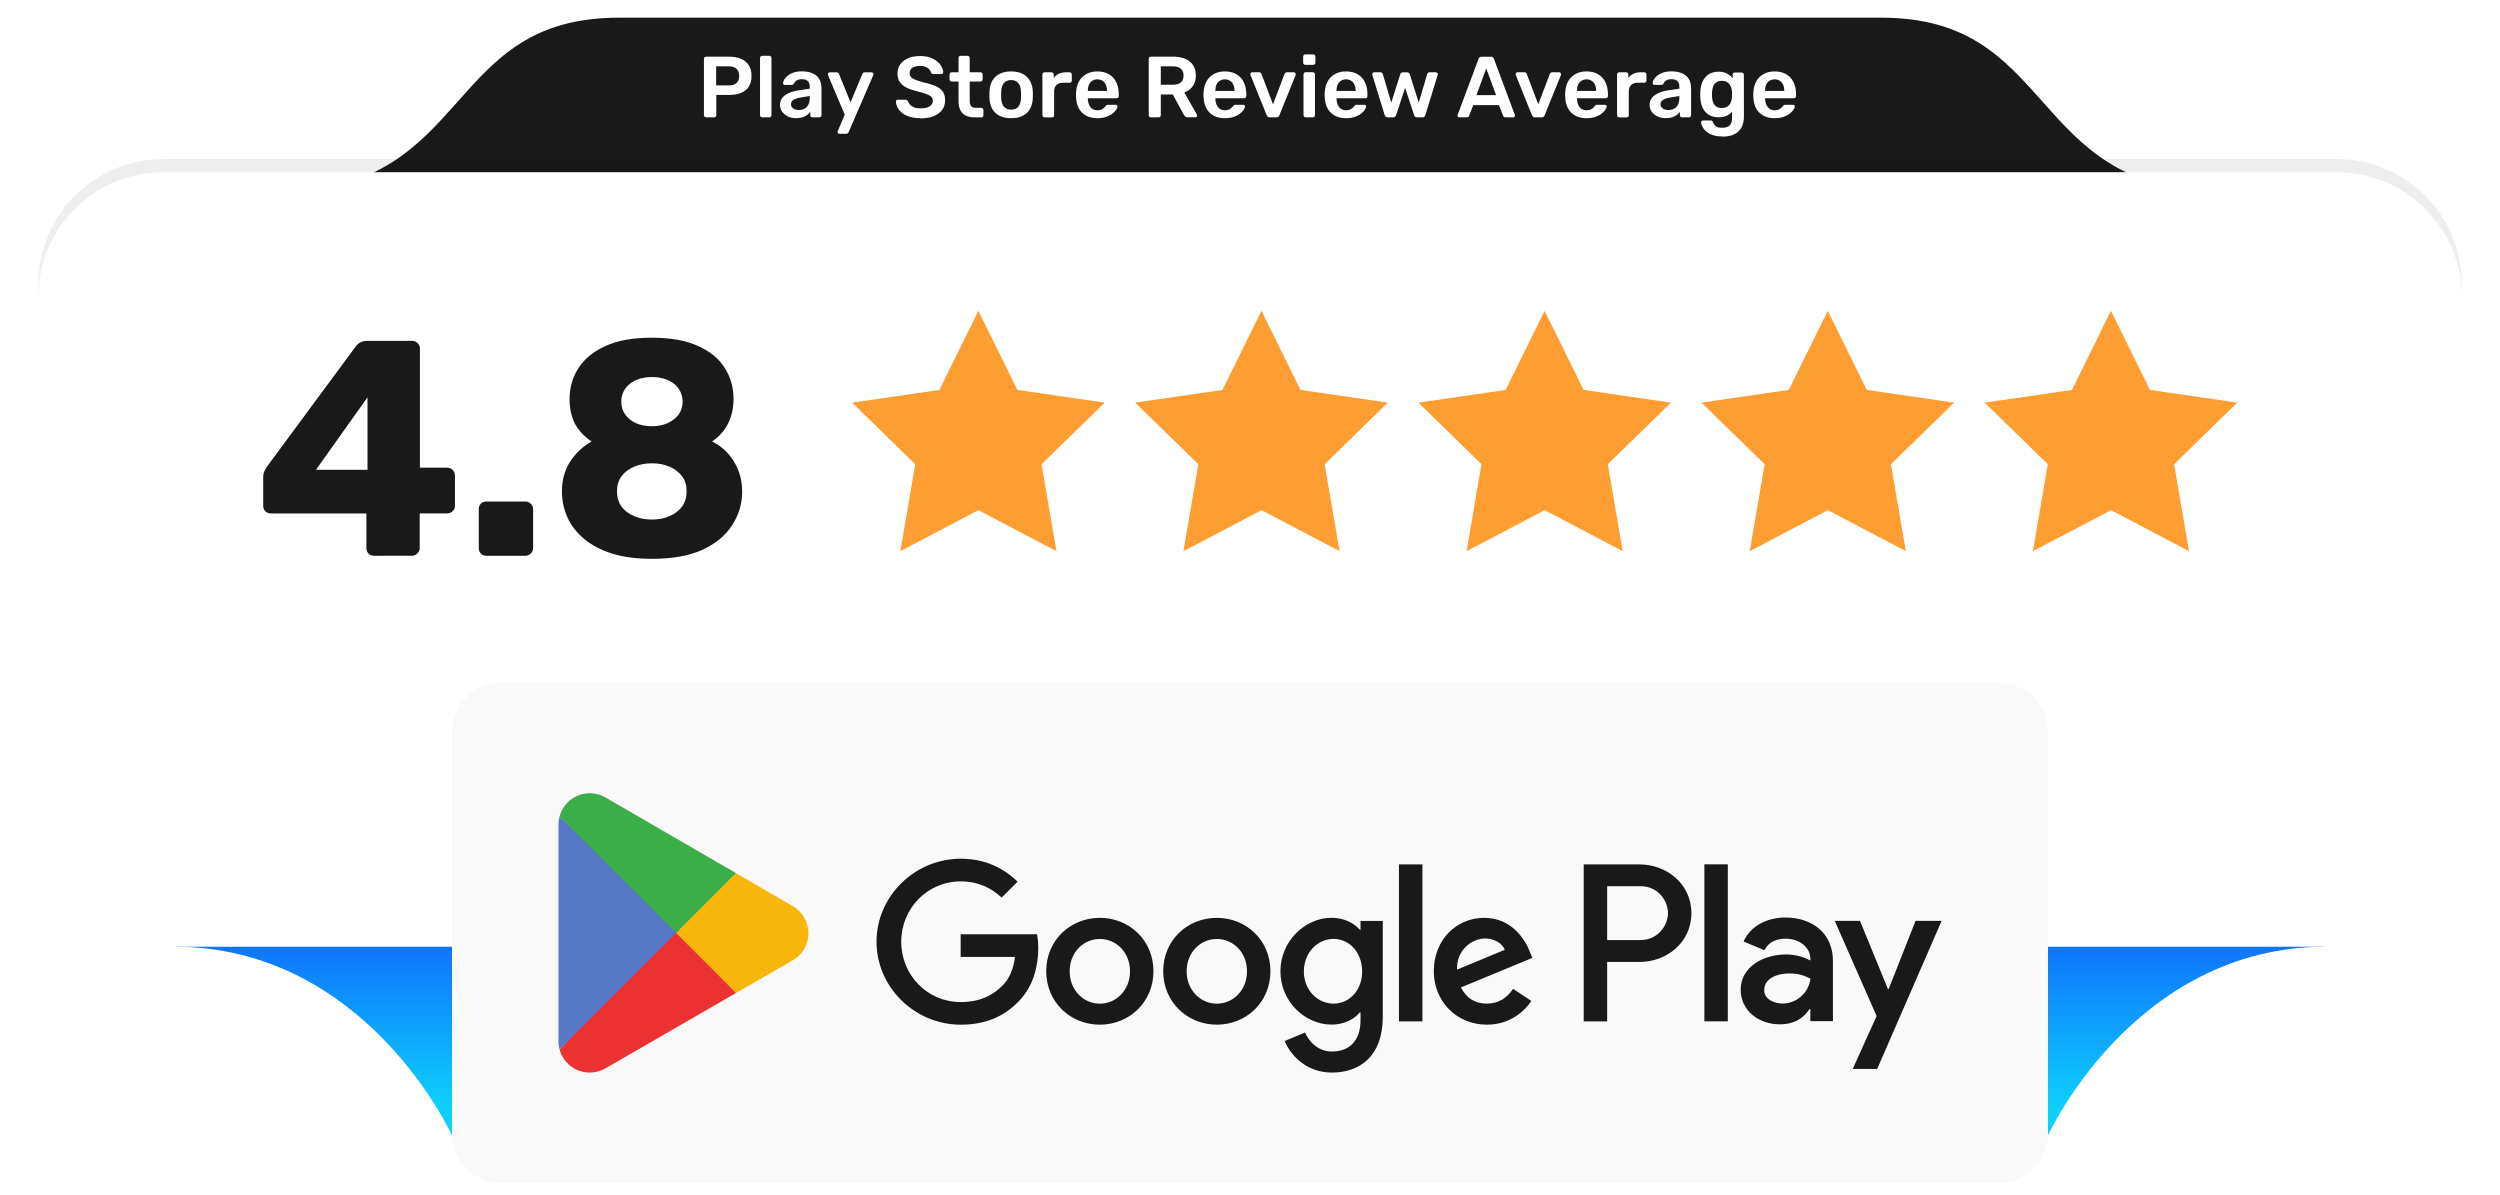 <?xml version="1.0" encoding="UTF-8" standalone="no"?>
<!-- Created with Inkscape (http://www.inkscape.org/) -->

<svg
   width="35.387mm"
   height="16.921mm"
   viewBox="0 0 35.387 16.921"
   version="1.1"
   id="svg174809"
   inkscape:version="1.2.1 (9c6d41e410, 2022-07-14)"
   sodipodi:docname="review-badge-1.svg"
   xmlns:inkscape="http://www.inkscape.org/namespaces/inkscape"
   xmlns:sodipodi="http://sodipodi.sourceforge.net/DTD/sodipodi-0.dtd"
   xmlns:xlink="http://www.w3.org/1999/xlink"
   xmlns="http://www.w3.org/2000/svg"
   xmlns:svg="http://www.w3.org/2000/svg">
  <sodipodi:namedview
     id="namedview174811"
     pagecolor="#ffffff"
     bordercolor="#000000"
     borderopacity="0.25"
     inkscape:showpageshadow="2"
     inkscape:pageopacity="0.0"
     inkscape:pagecheckerboard="0"
     inkscape:deskcolor="#d1d1d1"
     inkscape:document-units="mm"
     showgrid="false"
     inkscape:zoom="5.6568544"
     inkscape:cx="66.644812"
     inkscape:cy="32.350134"
     inkscape:window-width="1920"
     inkscape:window-height="1034"
     inkscape:window-x="0"
     inkscape:window-y="22"
     inkscape:window-maximized="1"
     inkscape:current-layer="layer1" />
  <defs
     id="defs174806">
    <filter
       inkscape:collect="always"
       style="color-interpolation-filters:sRGB"
       id="filter835451-2"
       x="-0.016"
       y="-0.049"
       width="1.032"
       height="1.099">
      <feGaussianBlur
         inkscape:collect="always"
         stdDeviation="0.225"
         id="feGaussianBlur835453-4" />
    </filter>
    <filter
       inkscape:collect="always"
       style="color-interpolation-filters:sRGB"
       id="filter839677-7"
       x="-0.057"
       y="-0.183"
       width="1.115"
       height="1.367">
      <feGaussianBlur
         inkscape:collect="always"
         stdDeviation="0.541"
         id="feGaussianBlur839679-9" />
    </filter>
    <linearGradient
       inkscape:collect="always"
       xlink:href="#linearGradient852429"
       id="linearGradient852431"
       x1="171.518"
       y1="714.411"
       x2="171.518"
       y2="716.674"
       gradientUnits="userSpaceOnUse"
       gradientTransform="translate(-77.405,-576.804)" />
    <linearGradient
       inkscape:collect="always"
       id="linearGradient852429">
      <stop
         style="stop-color:#0e74fd;stop-opacity:1;"
         offset="0"
         id="stop852425" />
      <stop
         style="stop-color:#0ecffd;stop-opacity:1;"
         offset="1"
         id="stop852427" />
    </linearGradient>
  </defs>
  <g
     inkscape:label="Layer 1"
     inkscape:groupmode="layer"
     id="layer1"
     transform="translate(-87.713,-124.21)">
    <g
       id="g35499">
      <path
         id="path839173-3"
         style="font-variation-settings:normal;fill:url(#linearGradient852431);fill-opacity:1;stroke:none;stroke-width:0.37;stroke-linecap:square;stroke-linejoin:miter;stroke-miterlimit:4;stroke-dasharray:none;stroke-dashoffset:0;stroke-opacity:1;paint-order:markers stroke fill;stop-color:#000000"
         d="m 94.644,136.444 -4.47,1.166 c 2.728,0 3.937,2.673 3.937,2.673 l 0.533,0.148 z m 21.525,0 v 3.987 l 0.533,-0.148 c 0,0 1.209,-2.673 3.937,-2.673 z" />
      <path
         id="rect834479-9"
         style="fill:#191919;fill-opacity:1;stroke:#ffffff;stroke-width:0.25;stroke-linecap:round;stroke-linejoin:round;stroke-opacity:1;paint-order:markers stroke fill;stop-color:#000000"
         d="m 96.476,124.335 c -2.57,0 -2.178,2.453 -4.753,2.453 l 0.019,1.74 27.442,0.077 -0.092,-1.817 c -2.575,0 -2.183,-2.453 -4.753,-2.453 z"
         sodipodi:nodetypes="ccccccc" />
      <path
         d="m 97.707,125.871 q -0.012,0 -0.021,-0.009 -0.009,-0.009 -0.009,-0.021 v -0.798 q 0,-0.013 0.009,-0.022 0.009,-0.009 0.021,-0.009 h 0.328 q 0.096,0 0.167,0.031 0.071,0.029 0.11,0.091 0.039,0.06 0.039,0.151 0,0.092 -0.039,0.152 -0.039,0.059 -0.11,0.088 -0.071,0.029 -0.167,0.029 h -0.183 v 0.287 q 0,0.012 -0.009,0.021 -0.007,0.009 -0.021,0.009 z m 0.143,-0.452 h 0.179 q 0.071,0 0.109,-0.033 0.038,-0.034 0.038,-0.101 0,-0.061 -0.035,-0.098 -0.036,-0.038 -0.112,-0.038 h -0.179 z"
         style="font-weight:500;font-size:1.226px;line-height:1.1;font-family:Rubik;-inkscape-font-specification:'Rubik Medium';text-align:center;letter-spacing:0px;baseline-shift:baseline;text-anchor:middle;white-space:pre;fill:#ffffff;stroke-width:0.111;stroke-linecap:square;paint-order:markers stroke fill;stop-color:#000000"
         id="path35285" />
      <path
         d="m 98.501,125.871 q -0.012,0 -0.021,-0.009 -0.009,-0.009 -0.009,-0.021 v -0.811 q 0,-0.012 0.009,-0.021 0.009,-0.009 0.021,-0.009 h 0.102 q 0.012,0 0.021,0.009 0.009,0.009 0.009,0.021 v 0.811 q 0,0.012 -0.009,0.021 -0.009,0.009 -0.021,0.009 z"
         style="font-weight:500;font-size:1.226px;line-height:1.1;font-family:Rubik;-inkscape-font-specification:'Rubik Medium';text-align:center;letter-spacing:0px;baseline-shift:baseline;text-anchor:middle;white-space:pre;fill:#ffffff;stroke-width:0.111;stroke-linecap:square;paint-order:markers stroke fill;stop-color:#000000"
         id="path35287" />
      <path
         d="m 98.98,125.883 q -0.064,0 -0.115,-0.025 -0.051,-0.026 -0.082,-0.067 -0.029,-0.043 -0.029,-0.096 0,-0.086 0.07,-0.136 0.07,-0.051 0.183,-0.069 l 0.168,-0.025 v -0.026 q 0,-0.051 -0.026,-0.08 -0.026,-0.028 -0.088,-0.028 -0.044,0 -0.072,0.018 -0.027,0.017 -0.04,0.047 -0.01,0.016 -0.028,0.016 h -0.097 q -0.013,0 -0.021,-0.007 -0.006,-0.007 -0.006,-0.02 0.001,-0.02 0.016,-0.048 0.016,-0.028 0.047,-0.054 0.032,-0.027 0.082,-0.045 0.05,-0.018 0.121,-0.018 0.077,0 0.13,0.02 0.054,0.018 0.086,0.05 0.032,0.032 0.047,0.075 0.015,0.043 0.015,0.091 v 0.385 q 0,0.012 -0.009,0.021 -0.009,0.009 -0.021,0.009 h -0.099 q -0.013,0 -0.022,-0.009 -0.007,-0.009 -0.007,-0.021 v -0.048 q -0.016,0.022 -0.043,0.043 -0.027,0.021 -0.066,0.034 -0.038,0.012 -0.091,0.012 z m 0.042,-0.116 q 0.043,0 0.077,-0.018 0.036,-0.018 0.055,-0.056 0.021,-0.039 0.021,-0.098 v -0.026 l -0.123,0.02 q -0.072,0.011 -0.108,0.035 -0.035,0.025 -0.035,0.06 0,0.027 0.016,0.047 0.017,0.018 0.043,0.028 0.026,0.009 0.054,0.009 z"
         style="font-weight:500;font-size:1.226px;line-height:1.1;font-family:Rubik;-inkscape-font-specification:'Rubik Medium';text-align:center;letter-spacing:0px;baseline-shift:baseline;text-anchor:middle;white-space:pre;fill:#ffffff;stroke-width:0.111;stroke-linecap:square;paint-order:markers stroke fill;stop-color:#000000"
         id="path35289" />
      <path
         d="m 99.593,126.104 q -0.01,0 -0.017,-0.007 -0.007,-0.007 -0.007,-0.017 0,-0.005 0,-0.01 10e-4,-0.004 0.005,-0.01 l 0.096,-0.227 -0.235,-0.555 q -0.005,-0.012 -0.005,-0.017 10e-4,-0.011 0.009,-0.018 0.007,-0.009 0.018,-0.009 h 0.099 q 0.015,0 0.022,0.007 0.007,0.007 0.011,0.016 l 0.163,0.401 0.168,-0.401 q 0.004,-0.01 0.011,-0.016 0.007,-0.007 0.022,-0.007 h 0.098 q 0.01,0 0.017,0.007 0.009,0.007 0.009,0.017 0,0.007 -0.005,0.02 l -0.347,0.803 q -0.005,0.01 -0.012,0.016 -0.007,0.007 -0.022,0.007 z"
         style="font-weight:500;font-size:1.226px;line-height:1.1;font-family:Rubik;-inkscape-font-specification:'Rubik Medium';text-align:center;letter-spacing:0px;baseline-shift:baseline;text-anchor:middle;white-space:pre;fill:#ffffff;stroke-width:0.111;stroke-linecap:square;paint-order:markers stroke fill;stop-color:#000000"
         id="path35291" />
      <path
         d="m 100.743,125.883 q -0.114,0 -0.191,-0.033 -0.076,-0.034 -0.116,-0.088 -0.039,-0.055 -0.042,-0.115 0,-0.011 0.007,-0.018 0.007,-0.007 0.018,-0.007 h 0.109 q 0.016,0 0.023,0.007 0.009,0.006 0.015,0.016 0.007,0.023 0.028,0.047 0.021,0.022 0.056,0.037 0.037,0.015 0.092,0.015 0.088,0 0.131,-0.029 0.044,-0.029 0.044,-0.08 0,-0.035 -0.023,-0.056 -0.023,-0.022 -0.072,-0.039 -0.048,-0.018 -0.127,-0.038 -0.092,-0.022 -0.154,-0.053 -0.061,-0.032 -0.093,-0.08 -0.031,-0.048 -0.031,-0.121 0,-0.071 0.038,-0.126 0.039,-0.055 0.11,-0.087 0.072,-0.032 0.172,-0.032 0.08,0 0.141,0.022 0.061,0.021 0.102,0.056 0.041,0.034 0.061,0.075 0.022,0.039 0.023,0.077 0,0.01 -0.007,0.018 -0.006,0.007 -0.018,0.007 h -0.114 q -0.01,0 -0.02,-0.005 -0.01,-0.005 -0.016,-0.018 -0.007,-0.038 -0.048,-0.065 -0.04,-0.027 -0.104,-0.027 -0.066,0 -0.107,0.025 -0.041,0.025 -0.041,0.076 0,0.034 0.02,0.058 0.021,0.022 0.065,0.039 0.045,0.017 0.119,0.037 0.104,0.023 0.17,0.054 0.066,0.031 0.097,0.078 0.031,0.047 0.031,0.119 0,0.081 -0.044,0.139 -0.043,0.056 -0.121,0.087 -0.078,0.031 -0.183,0.031 z"
         style="font-weight:500;font-size:1.226px;line-height:1.1;font-family:Rubik;-inkscape-font-specification:'Rubik Medium';text-align:center;letter-spacing:0px;baseline-shift:baseline;text-anchor:middle;white-space:pre;fill:#ffffff;stroke-width:0.111;stroke-linecap:square;paint-order:markers stroke fill;stop-color:#000000"
         id="path35293" />
      <path
         d="m 101.505,125.871 q -0.073,0 -0.124,-0.026 -0.05,-0.026 -0.075,-0.076 -0.025,-0.051 -0.025,-0.127 v -0.278 h -0.097 q -0.012,0 -0.021,-0.009 -0.009,-0.009 -0.009,-0.022 v -0.07 q 0,-0.012 0.009,-0.021 0.009,-0.009 0.021,-0.009 h 0.097 v -0.203 q 0,-0.012 0.007,-0.021 0.009,-0.009 0.022,-0.009 h 0.099 q 0.012,0 0.021,0.009 0.009,0.009 0.009,0.021 v 0.203 h 0.153 q 0.012,0 0.021,0.009 0.009,0.009 0.009,0.021 v 0.07 q 0,0.013 -0.009,0.022 -0.009,0.009 -0.021,0.009 h -0.153 v 0.266 q 0,0.05 0.017,0.078 0.018,0.028 0.062,0.028 h 0.085 q 0.012,0 0.021,0.009 0.009,0.009 0.009,0.021 v 0.076 q 0,0.012 -0.009,0.021 -0.009,0.009 -0.021,0.009 z"
         style="font-weight:500;font-size:1.226px;line-height:1.1;font-family:Rubik;-inkscape-font-specification:'Rubik Medium';text-align:center;letter-spacing:0px;baseline-shift:baseline;text-anchor:middle;white-space:pre;fill:#ffffff;stroke-width:0.111;stroke-linecap:square;paint-order:markers stroke fill;stop-color:#000000"
         id="path35295" />
      <path
         d="m 102.025,125.883 q -0.098,0 -0.165,-0.034 -0.066,-0.034 -0.102,-0.097 -0.034,-0.062 -0.039,-0.146 -0.001,-0.022 -0.001,-0.054 0,-0.032 0.001,-0.054 0.005,-0.085 0.04,-0.146 0.037,-0.062 0.103,-0.097 0.067,-0.034 0.163,-0.034 0.096,0 0.162,0.034 0.067,0.034 0.103,0.097 0.037,0.061 0.042,0.146 0.001,0.022 0.001,0.054 0,0.032 -0.001,0.054 -0.005,0.083 -0.04,0.146 -0.034,0.062 -0.102,0.097 -0.066,0.034 -0.164,0.034 z m 0,-0.121 q 0.065,0 0.101,-0.04 0.035,-0.042 0.039,-0.121 10e-4,-0.018 10e-4,-0.048 0,-0.029 -10e-4,-0.048 -0.004,-0.08 -0.039,-0.12 -0.035,-0.042 -0.101,-0.042 -0.065,0 -0.101,0.042 -0.036,0.04 -0.039,0.12 -0.001,0.018 -0.001,0.048 0,0.029 0.001,0.048 0.004,0.08 0.039,0.121 0.035,0.04 0.101,0.04 z"
         style="font-weight:500;font-size:1.226px;line-height:1.1;font-family:Rubik;-inkscape-font-specification:'Rubik Medium';text-align:center;letter-spacing:0px;baseline-shift:baseline;text-anchor:middle;white-space:pre;fill:#ffffff;stroke-width:0.111;stroke-linecap:square;paint-order:markers stroke fill;stop-color:#000000"
         id="path35297" />
      <path
         d="m 102.498,125.871 q -0.012,0 -0.021,-0.009 -0.009,-0.009 -0.009,-0.021 v -0.577 q 0,-0.013 0.009,-0.022 0.009,-0.009 0.021,-0.009 h 0.099 q 0.012,0 0.021,0.009 0.01,0.009 0.01,0.022 v 0.05 q 0.028,-0.039 0.072,-0.06 0.045,-0.021 0.104,-0.021 h 0.05 q 0.013,0 0.021,0.009 0.009,0.009 0.009,0.021 v 0.088 q 0,0.012 -0.009,0.021 -0.007,0.009 -0.021,0.009 h -0.096 q -0.059,0 -0.092,0.033 -0.032,0.032 -0.032,0.091 v 0.337 q 0,0.012 -0.009,0.021 -0.009,0.009 -0.022,0.009 z"
         style="font-weight:500;font-size:1.226px;line-height:1.1;font-family:Rubik;-inkscape-font-specification:'Rubik Medium';text-align:center;letter-spacing:0px;baseline-shift:baseline;text-anchor:middle;white-space:pre;fill:#ffffff;stroke-width:0.111;stroke-linecap:square;paint-order:markers stroke fill;stop-color:#000000"
         id="path35299" />
      <path
         d="m 103.246,125.883 q -0.136,0 -0.216,-0.078 -0.08,-0.078 -0.086,-0.223 -0.001,-0.012 -0.001,-0.031 0,-0.02 0.001,-0.031 0.005,-0.093 0.042,-0.159 0.038,-0.067 0.104,-0.103 0.066,-0.037 0.156,-0.037 0.099,0 0.167,0.042 0.067,0.04 0.102,0.114 0.034,0.072 0.034,0.168 v 0.026 q 0,0.012 -0.009,0.021 -0.009,0.009 -0.022,0.009 h -0.407 q 0,0 0,0.004 0,0.004 0,0.006 0.001,0.043 0.016,0.08 0.016,0.035 0.045,0.058 0.031,0.022 0.072,0.022 0.034,0 0.058,-0.01 0.023,-0.011 0.038,-0.025 0.015,-0.013 0.021,-0.022 0.011,-0.015 0.017,-0.017 0.007,-0.004 0.021,-0.004 h 0.105 q 0.012,0 0.02,0.007 0.009,0.007 0.007,0.018 -0.001,0.02 -0.021,0.048 -0.018,0.028 -0.054,0.055 -0.035,0.027 -0.089,0.045 -0.053,0.017 -0.121,0.017 z m -0.135,-0.386 h 0.271 v -0.004 q 0,-0.048 -0.016,-0.083 -0.016,-0.037 -0.047,-0.056 -0.031,-0.021 -0.073,-0.021 -0.043,0 -0.073,0.021 -0.031,0.02 -0.047,0.056 -0.015,0.035 -0.015,0.083 z"
         style="font-weight:500;font-size:1.226px;line-height:1.1;font-family:Rubik;-inkscape-font-specification:'Rubik Medium';text-align:center;letter-spacing:0px;baseline-shift:baseline;text-anchor:middle;white-space:pre;fill:#ffffff;stroke-width:0.111;stroke-linecap:square;paint-order:markers stroke fill;stop-color:#000000"
         id="path35301" />
      <path
         d="m 104.003,125.871 q -0.012,0 -0.021,-0.009 -0.009,-0.009 -0.009,-0.021 v -0.798 q 0,-0.013 0.009,-0.022 0.009,-0.009 0.021,-0.009 h 0.317 q 0.148,0 0.234,0.069 0.086,0.069 0.086,0.2 0,0.091 -0.045,0.151 -0.044,0.06 -0.119,0.087 l 0.179,0.313 q 0.004,0.007 0.004,0.013 0,0.011 -0.009,0.018 -0.007,0.007 -0.017,0.007 h -0.112 q -0.021,0 -0.032,-0.011 -0.011,-0.011 -0.017,-0.022 l -0.158,-0.29 h -0.17 v 0.294 q 0,0.012 -0.009,0.021 -0.007,0.009 -0.021,0.009 z m 0.141,-0.462 h 0.173 q 0.075,0 0.112,-0.033 0.037,-0.034 0.037,-0.096 0,-0.061 -0.037,-0.096 -0.036,-0.035 -0.112,-0.035 h -0.173 z"
         style="font-weight:500;font-size:1.226px;line-height:1.1;font-family:Rubik;-inkscape-font-specification:'Rubik Medium';text-align:center;letter-spacing:0px;baseline-shift:baseline;text-anchor:middle;white-space:pre;fill:#ffffff;stroke-width:0.111;stroke-linecap:square;paint-order:markers stroke fill;stop-color:#000000"
         id="path35303" />
      <path
         d="m 105.051,125.883 q -0.136,0 -0.216,-0.078 -0.08,-0.078 -0.086,-0.223 -0.001,-0.012 -0.001,-0.031 0,-0.02 0.001,-0.031 0.005,-0.093 0.042,-0.159 0.038,-0.067 0.104,-0.103 0.066,-0.037 0.156,-0.037 0.099,0 0.167,0.042 0.067,0.04 0.102,0.114 0.034,0.072 0.034,0.168 v 0.026 q 0,0.012 -0.009,0.021 -0.009,0.009 -0.022,0.009 h -0.407 q 0,0 0,0.004 0,0.004 0,0.006 0.001,0.043 0.016,0.08 0.016,0.035 0.045,0.058 0.031,0.022 0.072,0.022 0.034,0 0.058,-0.01 0.023,-0.011 0.038,-0.025 0.015,-0.013 0.021,-0.022 0.011,-0.015 0.017,-0.017 0.007,-0.004 0.021,-0.004 h 0.105 q 0.012,0 0.02,0.007 0.009,0.007 0.007,0.018 -10e-4,0.02 -0.021,0.048 -0.018,0.028 -0.054,0.055 -0.035,0.027 -0.089,0.045 -0.053,0.017 -0.121,0.017 z m -0.135,-0.386 h 0.271 v -0.004 q 0,-0.048 -0.016,-0.083 -0.016,-0.037 -0.047,-0.056 -0.031,-0.021 -0.073,-0.021 -0.043,0 -0.073,0.021 -0.031,0.02 -0.047,0.056 -0.015,0.035 -0.015,0.083 z"
         style="font-weight:500;font-size:1.226px;line-height:1.1;font-family:Rubik;-inkscape-font-specification:'Rubik Medium';text-align:center;letter-spacing:0px;baseline-shift:baseline;text-anchor:middle;white-space:pre;fill:#ffffff;stroke-width:0.111;stroke-linecap:square;paint-order:markers stroke fill;stop-color:#000000"
         id="path35305" />
      <path
         d="m 105.686,125.871 q -0.02,0 -0.029,-0.009 -0.009,-0.01 -0.015,-0.022 l -0.229,-0.569 q -0.002,-0.006 -0.002,-0.011 0,-0.011 0.007,-0.018 0.009,-0.009 0.02,-0.009 h 0.099 q 0.015,0 0.022,0.009 0.007,0.007 0.01,0.015 l 0.163,0.43 0.163,-0.43 q 0.002,-0.007 0.01,-0.015 0.007,-0.009 0.022,-0.009 h 0.101 q 0.01,0 0.017,0.009 0.009,0.007 0.009,0.018 0,0.005 -0.001,0.011 l -0.23,0.569 q -0.005,0.012 -0.015,0.022 -0.01,0.009 -0.029,0.009 z"
         style="font-weight:500;font-size:1.226px;line-height:1.1;font-family:Rubik;-inkscape-font-specification:'Rubik Medium';text-align:center;letter-spacing:0px;baseline-shift:baseline;text-anchor:middle;white-space:pre;fill:#ffffff;stroke-width:0.111;stroke-linecap:square;paint-order:markers stroke fill;stop-color:#000000"
         id="path35307" />
      <path
         d="m 106.194,125.871 q -0.012,0 -0.021,-0.009 -0.009,-0.009 -0.009,-0.021 v -0.579 q 0,-0.012 0.009,-0.021 0.009,-0.009 0.021,-0.009 h 0.102 q 0.013,0 0.021,0.009 0.009,0.009 0.009,0.021 v 0.579 q 0,0.012 -0.009,0.021 -0.007,0.009 -0.021,0.009 z m -0.005,-0.743 q -0.012,0 -0.021,-0.009 -0.009,-0.009 -0.009,-0.021 v -0.088 q 0,-0.012 0.009,-0.021 0.009,-0.009 0.021,-0.009 h 0.112 q 0.013,0 0.022,0.009 0.009,0.009 0.009,0.021 v 0.088 q 0,0.012 -0.009,0.021 -0.009,0.009 -0.022,0.009 z"
         style="font-weight:500;font-size:1.226px;line-height:1.1;font-family:Rubik;-inkscape-font-specification:'Rubik Medium';text-align:center;letter-spacing:0px;baseline-shift:baseline;text-anchor:middle;white-space:pre;fill:#ffffff;stroke-width:0.111;stroke-linecap:square;paint-order:markers stroke fill;stop-color:#000000"
         id="path35309" />
      <path
         d="m 106.766,125.883 q -0.136,0 -0.216,-0.078 -0.08,-0.078 -0.086,-0.223 -0.001,-0.012 -0.001,-0.031 0,-0.02 0.001,-0.031 0.005,-0.093 0.042,-0.159 0.038,-0.067 0.104,-0.103 0.066,-0.037 0.156,-0.037 0.099,0 0.167,0.042 0.067,0.04 0.102,0.114 0.034,0.072 0.034,0.168 v 0.026 q 0,0.012 -0.009,0.021 -0.009,0.009 -0.022,0.009 h -0.407 q 0,0 0,0.004 0,0.004 0,0.006 0.001,0.043 0.016,0.08 0.016,0.035 0.045,0.058 0.031,0.022 0.072,0.022 0.034,0 0.058,-0.01 0.023,-0.011 0.038,-0.025 0.015,-0.013 0.021,-0.022 0.011,-0.015 0.017,-0.017 0.007,-0.004 0.021,-0.004 h 0.105 q 0.012,0 0.02,0.007 0.009,0.007 0.007,0.018 -0.001,0.02 -0.021,0.048 -0.018,0.028 -0.054,0.055 -0.035,0.027 -0.089,0.045 -0.053,0.017 -0.121,0.017 z m -0.135,-0.386 h 0.271 v -0.004 q 0,-0.048 -0.016,-0.083 -0.016,-0.037 -0.047,-0.056 -0.031,-0.021 -0.073,-0.021 -0.043,0 -0.073,0.021 -0.031,0.02 -0.047,0.056 -0.015,0.035 -0.015,0.083 z"
         style="font-weight:500;font-size:1.226px;line-height:1.1;font-family:Rubik;-inkscape-font-specification:'Rubik Medium';text-align:center;letter-spacing:0px;baseline-shift:baseline;text-anchor:middle;white-space:pre;fill:#ffffff;stroke-width:0.111;stroke-linecap:square;paint-order:markers stroke fill;stop-color:#000000"
         id="path35311" />
      <path
         d="m 107.354,125.871 q -0.017,0 -0.026,-0.009 -0.009,-0.009 -0.015,-0.022 l -0.175,-0.569 q -10e-4,-0.006 -10e-4,-0.011 0,-0.011 0.007,-0.018 0.009,-0.009 0.018,-0.009 h 0.091 q 0.015,0 0.023,0.009 0.009,0.007 0.01,0.015 l 0.12,0.406 0.127,-0.402 q 0.002,-0.009 0.011,-0.017 0.009,-0.01 0.026,-0.01 h 0.061 q 0.017,0 0.026,0.01 0.009,0.009 0.011,0.017 l 0.127,0.402 0.12,-0.406 q 10e-4,-0.007 0.009,-0.015 0.009,-0.009 0.023,-0.009 h 0.091 q 0.011,0 0.018,0.009 0.009,0.007 0.009,0.018 0,0.005 -0.002,0.011 l -0.175,0.569 q -0.004,0.013 -0.013,0.022 -0.009,0.009 -0.026,0.009 h -0.08 q -0.016,0 -0.027,-0.009 -0.01,-0.009 -0.013,-0.022 l -0.127,-0.387 -0.127,0.387 q -0.005,0.013 -0.015,0.022 -0.009,0.009 -0.027,0.009 z"
         style="font-weight:500;font-size:1.226px;line-height:1.1;font-family:Rubik;-inkscape-font-specification:'Rubik Medium';text-align:center;letter-spacing:0px;baseline-shift:baseline;text-anchor:middle;white-space:pre;fill:#ffffff;stroke-width:0.111;stroke-linecap:square;paint-order:markers stroke fill;stop-color:#000000"
         id="path35313" />
      <path
         d="m 108.369,125.871 q -0.01,0 -0.018,-0.007 -0.007,-0.007 -0.007,-0.018 0,-0.005 0.002,-0.011 l 0.295,-0.791 q 0.004,-0.012 0.013,-0.021 0.011,-0.01 0.029,-0.01 h 0.134 q 0.018,0 0.028,0.01 0.01,0.009 0.015,0.021 l 0.295,0.791 q 0.001,0.006 0.001,0.011 0,0.011 -0.007,0.018 -0.007,0.007 -0.017,0.007 h -0.107 q -0.017,0 -0.026,-0.007 -0.007,-0.009 -0.01,-0.016 l -0.058,-0.15 h -0.364 l -0.058,0.15 q -0.002,0.007 -0.011,0.016 -0.007,0.007 -0.025,0.007 z m 0.243,-0.314 h 0.278 l -0.14,-0.379 z"
         style="font-weight:500;font-size:1.226px;line-height:1.1;font-family:Rubik;-inkscape-font-specification:'Rubik Medium';text-align:center;letter-spacing:0px;baseline-shift:baseline;text-anchor:middle;white-space:pre;fill:#ffffff;stroke-width:0.111;stroke-linecap:square;paint-order:markers stroke fill;stop-color:#000000"
         id="path35315" />
      <path
         d="m 109.441,125.871 q -0.02,0 -0.029,-0.009 -0.009,-0.01 -0.015,-0.022 l -0.229,-0.569 q -0.002,-0.006 -0.002,-0.011 0,-0.011 0.007,-0.018 0.009,-0.009 0.02,-0.009 h 0.099 q 0.015,0 0.022,0.009 0.007,0.007 0.01,0.015 l 0.163,0.43 0.163,-0.43 q 0.002,-0.007 0.01,-0.015 0.007,-0.009 0.022,-0.009 h 0.101 q 0.01,0 0.017,0.009 0.009,0.007 0.009,0.018 0,0.005 -10e-4,0.011 l -0.23,0.569 q -0.005,0.012 -0.015,0.022 -0.01,0.009 -0.029,0.009 z"
         style="font-weight:500;font-size:1.226px;line-height:1.1;font-family:Rubik;-inkscape-font-specification:'Rubik Medium';text-align:center;letter-spacing:0px;baseline-shift:baseline;text-anchor:middle;white-space:pre;fill:#ffffff;stroke-width:0.111;stroke-linecap:square;paint-order:markers stroke fill;stop-color:#000000"
         id="path35317" />
      <path
         d="m 110.17,125.883 q -0.136,0 -0.216,-0.078 -0.08,-0.078 -0.086,-0.223 -0.001,-0.012 -0.001,-0.031 0,-0.02 0.001,-0.031 0.005,-0.093 0.042,-0.159 0.038,-0.067 0.104,-0.103 0.066,-0.037 0.156,-0.037 0.099,0 0.167,0.042 0.067,0.04 0.102,0.114 0.034,0.072 0.034,0.168 v 0.026 q 0,0.012 -0.009,0.021 -0.009,0.009 -0.022,0.009 h -0.407 q 0,0 0,0.004 0,0.004 0,0.006 10e-4,0.043 0.016,0.08 0.016,0.035 0.045,0.058 0.031,0.022 0.072,0.022 0.034,0 0.058,-0.01 0.023,-0.011 0.038,-0.025 0.015,-0.013 0.021,-0.022 0.011,-0.015 0.017,-0.017 0.007,-0.004 0.021,-0.004 h 0.105 q 0.012,0 0.02,0.007 0.009,0.007 0.007,0.018 -10e-4,0.02 -0.021,0.048 -0.018,0.028 -0.054,0.055 -0.035,0.027 -0.089,0.045 -0.053,0.017 -0.121,0.017 z m -0.135,-0.386 h 0.271 v -0.004 q 0,-0.048 -0.016,-0.083 -0.016,-0.037 -0.047,-0.056 -0.031,-0.021 -0.073,-0.021 -0.043,0 -0.073,0.021 -0.031,0.02 -0.047,0.056 -0.015,0.035 -0.015,0.083 z"
         style="font-weight:500;font-size:1.226px;line-height:1.1;font-family:Rubik;-inkscape-font-specification:'Rubik Medium';text-align:center;letter-spacing:0px;baseline-shift:baseline;text-anchor:middle;white-space:pre;fill:#ffffff;stroke-width:0.111;stroke-linecap:square;paint-order:markers stroke fill;stop-color:#000000"
         id="path35319" />
      <path
         d="m 110.632,125.871 q -0.012,0 -0.021,-0.009 -0.009,-0.009 -0.009,-0.021 v -0.577 q 0,-0.013 0.009,-0.022 0.009,-0.009 0.021,-0.009 h 0.099 q 0.012,0 0.021,0.009 0.01,0.009 0.01,0.022 v 0.05 q 0.028,-0.039 0.072,-0.06 0.045,-0.021 0.104,-0.021 h 0.05 q 0.013,0 0.021,0.009 0.009,0.009 0.009,0.021 v 0.088 q 0,0.012 -0.009,0.021 -0.007,0.009 -0.021,0.009 h -0.096 q -0.059,0 -0.092,0.033 -0.032,0.032 -0.032,0.091 v 0.337 q 0,0.012 -0.009,0.021 -0.009,0.009 -0.022,0.009 z"
         style="font-weight:500;font-size:1.226px;line-height:1.1;font-family:Rubik;-inkscape-font-specification:'Rubik Medium';text-align:center;letter-spacing:0px;baseline-shift:baseline;text-anchor:middle;white-space:pre;fill:#ffffff;stroke-width:0.111;stroke-linecap:square;paint-order:markers stroke fill;stop-color:#000000"
         id="path35321" />
      <path
         d="m 111.289,125.883 q -0.064,0 -0.115,-0.025 -0.051,-0.026 -0.082,-0.067 -0.029,-0.043 -0.029,-0.096 0,-0.086 0.07,-0.136 0.07,-0.051 0.183,-0.069 l 0.168,-0.025 v -0.026 q 0,-0.051 -0.026,-0.08 -0.026,-0.028 -0.088,-0.028 -0.044,0 -0.072,0.018 -0.027,0.017 -0.04,0.047 -0.01,0.016 -0.028,0.016 h -0.097 q -0.013,0 -0.021,-0.007 -0.006,-0.007 -0.006,-0.02 0.001,-0.02 0.016,-0.048 0.016,-0.028 0.047,-0.054 0.032,-0.027 0.082,-0.045 0.05,-0.018 0.121,-0.018 0.077,0 0.13,0.02 0.054,0.018 0.086,0.05 0.032,0.032 0.047,0.075 0.015,0.043 0.015,0.091 v 0.385 q 0,0.012 -0.009,0.021 -0.009,0.009 -0.021,0.009 h -0.099 q -0.013,0 -0.022,-0.009 -0.007,-0.009 -0.007,-0.021 v -0.048 q -0.016,0.022 -0.043,0.043 -0.027,0.021 -0.066,0.034 -0.038,0.012 -0.091,0.012 z m 0.042,-0.116 q 0.043,0 0.077,-0.018 0.035,-0.018 0.055,-0.056 0.021,-0.039 0.021,-0.098 v -0.026 l -0.123,0.02 q -0.072,0.011 -0.108,0.035 -0.036,0.025 -0.036,0.06 0,0.027 0.016,0.047 0.017,0.018 0.043,0.028 0.026,0.009 0.054,0.009 z"
         style="font-weight:500;font-size:1.226px;line-height:1.1;font-family:Rubik;-inkscape-font-specification:'Rubik Medium';text-align:center;letter-spacing:0px;baseline-shift:baseline;text-anchor:middle;white-space:pre;fill:#ffffff;stroke-width:0.111;stroke-linecap:square;paint-order:markers stroke fill;stop-color:#000000"
         id="path35323" />
      <path
         d="m 112.092,126.141 q -0.089,0 -0.147,-0.023 -0.058,-0.023 -0.091,-0.056 -0.033,-0.033 -0.048,-0.066 -0.013,-0.032 -0.015,-0.05 -10e-4,-0.012 0.007,-0.022 0.01,-0.009 0.022,-0.009 h 0.107 q 0.012,0 0.02,0.005 0.007,0.006 0.012,0.021 0.007,0.016 0.02,0.034 0.012,0.018 0.037,0.031 0.026,0.013 0.07,0.013 0.047,0 0.079,-0.013 0.032,-0.013 0.048,-0.045 0.017,-0.032 0.017,-0.088 v -0.083 q -0.029,0.036 -0.076,0.058 -0.045,0.022 -0.113,0.022 -0.065,0 -0.114,-0.021 -0.048,-0.022 -0.08,-0.06 -0.032,-0.039 -0.049,-0.092 -0.016,-0.053 -0.018,-0.116 -0.001,-0.033 0,-0.066 0.002,-0.061 0.018,-0.114 0.017,-0.053 0.049,-0.092 0.032,-0.04 0.08,-0.062 0.049,-0.022 0.114,-0.022 0.07,0 0.118,0.027 0.048,0.026 0.079,0.065 v -0.049 q 0,-0.013 0.009,-0.022 0.009,-0.009 0.021,-0.009 h 0.099 q 0.012,0 0.021,0.009 0.009,0.009 0.009,0.022 l 0.001,0.591 q 0,0.088 -0.033,0.152 -0.033,0.064 -0.101,0.098 -0.066,0.035 -0.17,0.035 z m -0.006,-0.403 q 0.05,0 0.081,-0.022 0.031,-0.022 0.045,-0.058 0.015,-0.035 0.017,-0.072 0.001,-0.016 0.001,-0.04 0,-0.025 -0.001,-0.039 -0.002,-0.038 -0.017,-0.072 -0.015,-0.036 -0.045,-0.058 -0.031,-0.023 -0.081,-0.023 -0.05,0 -0.081,0.023 -0.031,0.022 -0.044,0.059 -0.012,0.037 -0.015,0.081 -0.002,0.029 0,0.06 0.002,0.043 0.015,0.081 0.013,0.037 0.044,0.059 0.031,0.022 0.081,0.022 z"
         style="font-weight:500;font-size:1.226px;line-height:1.1;font-family:Rubik;-inkscape-font-specification:'Rubik Medium';text-align:center;letter-spacing:0px;baseline-shift:baseline;text-anchor:middle;white-space:pre;fill:#ffffff;stroke-width:0.111;stroke-linecap:square;paint-order:markers stroke fill;stop-color:#000000"
         id="path35325" />
      <path
         d="m 112.833,125.883 q -0.136,0 -0.216,-0.078 -0.08,-0.078 -0.086,-0.223 -0.001,-0.012 -0.001,-0.031 0,-0.02 0.001,-0.031 0.005,-0.093 0.042,-0.159 0.038,-0.067 0.104,-0.103 0.066,-0.037 0.156,-0.037 0.099,0 0.167,0.042 0.067,0.04 0.102,0.114 0.034,0.072 0.034,0.168 v 0.026 q 0,0.012 -0.009,0.021 -0.009,0.009 -0.022,0.009 h -0.407 q 0,0 0,0.004 0,0.004 0,0.006 0.001,0.043 0.016,0.08 0.016,0.035 0.045,0.058 0.031,0.022 0.072,0.022 0.034,0 0.058,-0.01 0.023,-0.011 0.038,-0.025 0.015,-0.013 0.021,-0.022 0.011,-0.015 0.017,-0.017 0.007,-0.004 0.021,-0.004 h 0.105 q 0.012,0 0.02,0.007 0.009,0.007 0.007,0.018 -0.001,0.02 -0.021,0.048 -0.018,0.028 -0.054,0.055 -0.036,0.027 -0.089,0.045 -0.053,0.017 -0.121,0.017 z m -0.135,-0.386 h 0.271 v -0.004 q 0,-0.048 -0.016,-0.083 -0.016,-0.037 -0.047,-0.056 -0.031,-0.021 -0.073,-0.021 -0.043,0 -0.074,0.021 -0.031,0.02 -0.047,0.056 -0.015,0.035 -0.015,0.083 z"
         style="font-weight:500;font-size:1.226px;line-height:1.1;font-family:Rubik;-inkscape-font-specification:'Rubik Medium';text-align:center;letter-spacing:0px;baseline-shift:baseline;text-anchor:middle;white-space:pre;fill:#ffffff;stroke-width:0.111;stroke-linecap:square;paint-order:markers stroke fill;stop-color:#000000"
         id="path35327" />
      <path
         id="rect835449-3"
         style="opacity:0.255;stroke-width:0.068;stroke-linecap:square;paint-order:markers stroke fill;filter:url(#filter835451-2);stop-color:#000000"
         d="m 90.029,126.461 h 30.756 c 0.983,0 1.775,0.791 1.775,1.775 v 7.414 c 0,0.983 -0.791,1.775 -1.775,1.775 H 90.029 c -0.983,0 -1.775,-0.791 -1.775,-1.775 v -7.414 c 0,-0.983 0.791,-1.775 1.775,-1.775 z" />
      <path
         id="rect159301-5-0"
         style="fill:#ffffff;stroke-width:0.068;stroke-linecap:square;paint-order:markers stroke fill;stop-color:#000000"
         d="m 90.029,126.647 h 30.756 c 0.983,0 1.775,0.791 1.775,1.775 v 7.414 c 0,0.983 -0.791,1.775 -1.775,1.775 H 90.029 c -0.983,0 -1.775,-0.791 -1.775,-1.775 v -7.414 c 0,-0.983 0.791,-1.775 1.775,-1.775 z" />
      <path
         d="m 93.007,132.077 q -0.043,0 -0.078,-0.03 -0.03,-0.035 -0.03,-0.078 v -0.491 h -1.352 q -0.043,0 -0.078,-0.03 -0.03,-0.03 -0.03,-0.078 v -0.413 q 0,-0.039 0.013,-0.07 0.017,-0.035 0.035,-0.065 l 1.265,-1.713 q 0.057,-0.074 0.161,-0.074 h 0.635 q 0.043,0 0.074,0.03 0.035,0.03 0.035,0.078 v 1.687 h 0.383 q 0.052,0 0.083,0.035 0.03,0.03 0.03,0.074 v 0.43 q 0,0.048 -0.035,0.078 -0.03,0.03 -0.074,0.03 H 93.654 v 0.491 q 0,0.043 -0.035,0.078 -0.03,0.03 -0.074,0.03 z m -0.822,-1.217 h 0.73 v -1.026 z"
         id="path35278"
         style="font-weight:bold;font-size:4.073px;line-height:1.1;font-family:Rubik;-inkscape-font-specification:'Rubik Bold';text-align:center;letter-spacing:0px;baseline-shift:baseline;text-anchor:middle;white-space:pre;fill:#191919;stroke-width:0.395;stroke-linecap:square;paint-order:markers stroke fill" />
      <path
         d="m 94.598,132.077 q -0.048,0 -0.078,-0.03 -0.03,-0.035 -0.03,-0.078 v -0.552 q 0,-0.048 0.03,-0.078 0.03,-0.03 0.078,-0.03 h 0.552 q 0.043,0 0.074,0.03 0.035,0.03 0.035,0.078 v 0.552 q 0,0.043 -0.035,0.078 -0.03,0.03 -0.074,0.03 z"
         id="path35280"
         style="font-weight:bold;font-size:4.073px;line-height:1.1;font-family:Rubik;-inkscape-font-specification:'Rubik Bold';text-align:center;letter-spacing:0px;baseline-shift:baseline;text-anchor:middle;white-space:pre;fill:#191919;stroke-width:0.395;stroke-linecap:square;paint-order:markers stroke fill" />
      <path
         d="m 96.941,132.12 q -0.322,0 -0.565,-0.074 -0.239,-0.078 -0.396,-0.209 -0.156,-0.13 -0.235,-0.304 -0.078,-0.174 -0.078,-0.369 0,-0.239 0.117,-0.422 0.122,-0.183 0.304,-0.283 -0.152,-0.1 -0.235,-0.248 -0.078,-0.152 -0.078,-0.352 0,-0.243 0.126,-0.439 0.126,-0.196 0.383,-0.313 0.256,-0.117 0.656,-0.117 0.396,0 0.652,0.117 0.256,0.113 0.378,0.309 0.126,0.196 0.126,0.439 0,0.196 -0.078,0.352 -0.078,0.152 -0.226,0.252 0.196,0.096 0.309,0.283 0.117,0.187 0.117,0.426 0,0.261 -0.143,0.478 -0.139,0.217 -0.422,0.348 -0.283,0.126 -0.713,0.126 z m 0,-0.556 q 0.139,0 0.248,-0.048 0.113,-0.048 0.178,-0.135 0.065,-0.091 0.065,-0.217 0,-0.126 -0.065,-0.213 -0.065,-0.087 -0.178,-0.135 -0.109,-0.048 -0.248,-0.048 -0.139,0 -0.252,0.048 -0.113,0.048 -0.178,0.135 -0.065,0.087 -0.065,0.213 0,0.126 0.065,0.217 0.065,0.087 0.178,0.135 0.113,0.048 0.252,0.048 z m 0,-1.321 q 0.122,0 0.222,-0.043 0.1,-0.048 0.156,-0.122 0.056,-0.078 0.056,-0.183 0,-0.104 -0.056,-0.183 -0.052,-0.078 -0.152,-0.122 -0.1,-0.043 -0.226,-0.043 -0.126,0 -0.226,0.043 -0.096,0.043 -0.152,0.122 -0.056,0.078 -0.056,0.183 0,0.104 0.056,0.183 0.056,0.078 0.152,0.122 0.1,0.043 0.226,0.043 z"
         id="path35282"
         style="font-weight:bold;font-size:4.073px;line-height:1.1;font-family:Rubik;-inkscape-font-specification:'Rubik Bold';text-align:center;letter-spacing:0px;baseline-shift:baseline;text-anchor:middle;white-space:pre;fill:#191919;stroke-width:0.395;stroke-linecap:square;paint-order:markers stroke fill" />
      <path
         id="path159309-9-5"
         style="fill:#fe9d32;stroke-width:0.314;stroke-linecap:square;paint-order:markers stroke fill;stop-color:#000000"
         inkscape:transform-center-x="-1.5115256e-06"
         inkscape:transform-center-y="-0.27983784"
         transform="matrix(0.505,0,0,0.505,164.25,-169.74)"
         d="m -108.264,590.792 1.094,2.217 2.447,0.356 -1.77,1.726 0.418,2.437 -2.188,-1.15 -2.188,1.15 0.418,-2.437 -1.77,-1.726 2.447,-0.356 z" />
      <path
         id="path159311-6-4"
         style="fill:#fe9d32;stroke-width:0.314;stroke-linecap:square;paint-order:markers stroke fill;stop-color:#000000"
         inkscape:transform-center-x="-1.5688351e-06"
         inkscape:transform-center-y="-0.27983784"
         transform="matrix(0.505,0,0,0.505,168.258,-169.74)"
         d="m -108.264,590.792 1.094,2.217 2.447,0.356 -1.77,1.726 0.418,2.437 -2.188,-1.15 -2.188,1.15 0.418,-2.437 -1.77,-1.726 2.447,-0.356 z" />
      <path
         id="path159313-0-9"
         style="fill:#fe9d32;stroke-width:0.314;stroke-linecap:square;paint-order:markers stroke fill;stop-color:#000000"
         inkscape:transform-center-x="-1.7048563e-06"
         inkscape:transform-center-y="-0.27983784"
         transform="matrix(0.505,0,0,0.505,172.266,-169.74)"
         d="m -108.264,590.792 1.094,2.217 2.447,0.356 -1.77,1.726 0.418,2.437 -2.188,-1.15 -2.188,1.15 0.418,-2.437 -1.77,-1.726 2.447,-0.356 z" />
      <path
         id="path159315-4-2"
         style="fill:#fe9d32;stroke-width:0.314;stroke-linecap:square;paint-order:markers stroke fill;stop-color:#000000"
         inkscape:transform-center-x="-1.3755044e-06"
         inkscape:transform-center-y="-0.27983784"
         transform="matrix(0.505,0,0,0.505,160.242,-169.74)"
         d="m -108.264,590.792 1.094,2.217 2.447,0.356 -1.77,1.726 0.418,2.437 -2.188,-1.15 -2.188,1.15 0.418,-2.437 -1.77,-1.726 2.447,-0.356 z" />
      <path
         id="path159317-1-5"
         style="fill:#fe9d32;stroke-width:0.314;stroke-linecap:square;paint-order:markers stroke fill;stop-color:#000000"
         inkscape:transform-center-x="-1.3181948e-06"
         inkscape:transform-center-y="-0.27983784"
         transform="matrix(0.505,0,0,0.505,156.235,-169.74)"
         d="m -108.264,590.792 1.094,2.217 2.447,0.356 -1.77,1.726 0.418,2.437 -2.188,-1.15 -2.188,1.15 0.418,-2.437 -1.77,-1.726 2.447,-0.356 z" />
      <path
         id="rect839537-4"
         style="opacity:0.276;fill:#191919;stroke-width:0.045;stroke-linecap:square;paint-order:markers stroke fill;filter:url(#filter839677-7);stop-color:#000000"
         transform="matrix(1,0,0,0.866,-112.869,-372.601)"
         d="m 207.68,584.943 h 21.191 c 0.388,0 0.7,0.361 0.7,0.809 v 5.464 c 0,0.448 -0.312,0.809 -0.7,0.809 h -21.191 c -0.388,0 -0.7,-0.361 -0.7,-0.809 v -5.464 c 0,-0.448 0.312,-0.809 0.7,-0.809 z" />
      <path
         id="rect835808-9"
         style="fill:#f9f9f9;stroke-width:0.045;stroke-linecap:square;paint-order:markers stroke fill;stop-color:#000000"
         d="m 94.811,133.875 h 21.191 c 0.388,0 0.7,0.312 0.7,0.7 v 5.681 c 0,0.388 -0.312,0.7 -0.7,0.7 H 94.811 c -0.388,0 -0.7,-0.312 -0.7,-0.7 v -5.681 c 0,-0.388 0.312,-0.7 0.7,-0.7 z" />
      <path
         id="path35-4"
         d="m 111.838,138.667 h 0.332 v -2.223 h -0.332 z m 2.989,-1.422 -0.38,0.964 h -0.011 l -0.395,-0.964 h -0.357 l 0.592,1.347 -0.338,0.749 h 0.346 l 0.912,-2.096 z m -1.882,1.17 c -0.108,0 -0.26,-0.054 -0.26,-0.189 0,-0.172 0.189,-0.237 0.352,-0.237 0.146,0 0.215,0.031 0.303,0.074 -0.026,0.206 -0.203,0.352 -0.395,0.352 z m 0.04,-1.218 c -0.24,0 -0.489,0.106 -0.592,0.34 l 0.294,0.123 c 0.063,-0.123 0.18,-0.163 0.303,-0.163 0.172,0 0.346,0.103 0.349,0.286 v 0.023 c -0.06,-0.034 -0.189,-0.086 -0.346,-0.086 -0.318,0 -0.641,0.174 -0.641,0.5 0,0.297 0.26,0.489 0.552,0.489 0.223,0 0.346,-0.1 0.423,-0.217 h 0.011 v 0.172 h 0.32 v -0.852 c 0,-0.395 -0.295,-0.615 -0.675,-0.615 z m -2.051,0.319 h -0.472 v -0.762 h 0.472 c 0.248,0 0.389,0.205 0.389,0.381 0,0.172 -0.141,0.381 -0.389,0.381 z m -0.009,-1.071 h -0.795 v 2.223 h 0.332 v -0.842 h 0.463 c 0.368,0 0.729,-0.266 0.729,-0.69 0,-0.424 -0.361,-0.69 -0.729,-0.69 z m -4.335,1.971 c -0.229,0 -0.421,-0.192 -0.421,-0.455 0,-0.267 0.192,-0.461 0.421,-0.461 0.226,0 0.404,0.195 0.404,0.461 0,0.263 -0.178,0.455 -0.404,0.455 z m 0.381,-1.046 h -0.011 c -0.074,-0.089 -0.218,-0.169 -0.398,-0.169 -0.378,0 -0.725,0.332 -0.725,0.759 0,0.424 0.347,0.753 0.725,0.753 0.18,0 0.324,-0.08 0.398,-0.172 h 0.011 v 0.109 c 0,0.289 -0.155,0.444 -0.404,0.444 -0.203,0 -0.329,-0.146 -0.381,-0.269 l -0.289,0.12 c 0.083,0.2 0.304,0.447 0.67,0.447 0.39,0 0.719,-0.229 0.719,-0.788 v -1.358 h -0.315 z m 0.544,1.298 h 0.332 v -2.223 H 107.515 Z m 0.822,-0.733 c -0.009,-0.292 0.226,-0.441 0.395,-0.441 0.132,0 0.243,0.066 0.281,0.16 z m 1.031,-0.252 c -0.063,-0.169 -0.255,-0.481 -0.647,-0.481 -0.39,0 -0.713,0.307 -0.713,0.756 0,0.424 0.321,0.756 0.751,0.756 0.347,0 0.547,-0.212 0.63,-0.335 l -0.258,-0.172 c -0.086,0.126 -0.203,0.209 -0.372,0.209 -0.169,0 -0.289,-0.077 -0.367,-0.229 l 1.011,-0.418 z m -8.057,-0.249 v 0.321 H 102.08 c -0.023,0.18 -0.083,0.312 -0.175,0.404 -0.112,0.112 -0.287,0.235 -0.593,0.235 -0.473,0 -0.842,-0.381 -0.842,-0.854 0,-0.473 0.37,-0.854 0.842,-0.854 0.255,0 0.441,0.1 0.579,0.229 l 0.226,-0.226 c -0.192,-0.183 -0.447,-0.324 -0.805,-0.324 -0.648,0 -1.192,0.527 -1.192,1.175 0,0.647 0.544,1.174 1.192,1.174 0.349,0 0.613,-0.115 0.819,-0.329 0.212,-0.212 0.278,-0.51 0.278,-0.751 0,-0.074 -0.006,-0.143 -0.017,-0.2 z m 1.97,0.983 c -0.229,0 -0.427,-0.189 -0.427,-0.458 0,-0.272 0.198,-0.458 0.427,-0.458 0.229,0 0.427,0.186 0.427,0.458 0,0.269 -0.198,0.458 -0.427,0.458 z m 0,-1.215 c -0.418,0 -0.759,0.318 -0.759,0.756 0,0.435 0.341,0.756 0.759,0.756 0.418,0 0.759,-0.321 0.759,-0.756 0,-0.438 -0.341,-0.756 -0.759,-0.756 z m 1.656,1.215 c -0.229,0 -0.427,-0.189 -0.427,-0.458 0,-0.272 0.198,-0.458 0.427,-0.458 0.229,0 0.427,0.186 0.427,0.458 0,0.269 -0.198,0.458 -0.427,0.458 z m 0,-1.215 c -0.418,0 -0.759,0.318 -0.759,0.756 0,0.435 0.341,0.756 0.759,0.756 0.418,0 0.759,-0.321 0.759,-0.756 0,-0.438 -0.341,-0.756 -0.759,-0.756"
         fill="#ffffff"
         stroke-width="0.018"
         style="fill:#191919;fill-opacity:1" />
      <path
         id="path37-9"
         d="m 97.27,137.327 -1.636,1.737 c 6.5e-5,3.6e-4 1.87e-4,8.8e-4 2.44e-4,8.8e-4 0.05,0.189 0.222,0.327 0.427,0.327 0.082,0 0.158,-0.022 0.224,-0.061 l 0.005,-0.003 1.842,-1.063 -0.862,-0.939"
         fill="#eb3131"
         stroke-width="0.015" />
      <path
         id="path39-3"
         d="m 98.926,137.031 -0.002,-8.7e-4 -0.795,-0.461 -0.896,0.797 0.899,0.899 0.791,-0.456 c 0.139,-0.075 0.233,-0.221 0.233,-0.39 0,-0.167 -0.093,-0.313 -0.23,-0.388"
         fill="#f6b60b"
         stroke-width="0.015" />
      <path
         id="path41-5"
         d="m 95.633,135.767 c -0.01,0.036 -0.015,0.074 -0.015,0.114 v 3.069 c 0,0.039 0.005,0.077 0.015,0.114 l 1.693,-1.693 -1.693,-1.604"
         fill="#5778c5"
         stroke-width="0.015" />
      <path
         id="path43-7"
         d="m 97.282,137.415 0.847,-0.847 -1.84,-1.067 c -0.067,-0.04 -0.145,-0.063 -0.228,-0.063 -0.204,0 -0.377,0.139 -0.427,0.328 -6.1e-5,1.8e-4 -6.1e-5,3.1e-4 -6.1e-5,4.3e-4 l 1.649,1.648"
         fill="#3bad49"
         stroke-width="0.015" />
    </g>
  </g>
</svg>

